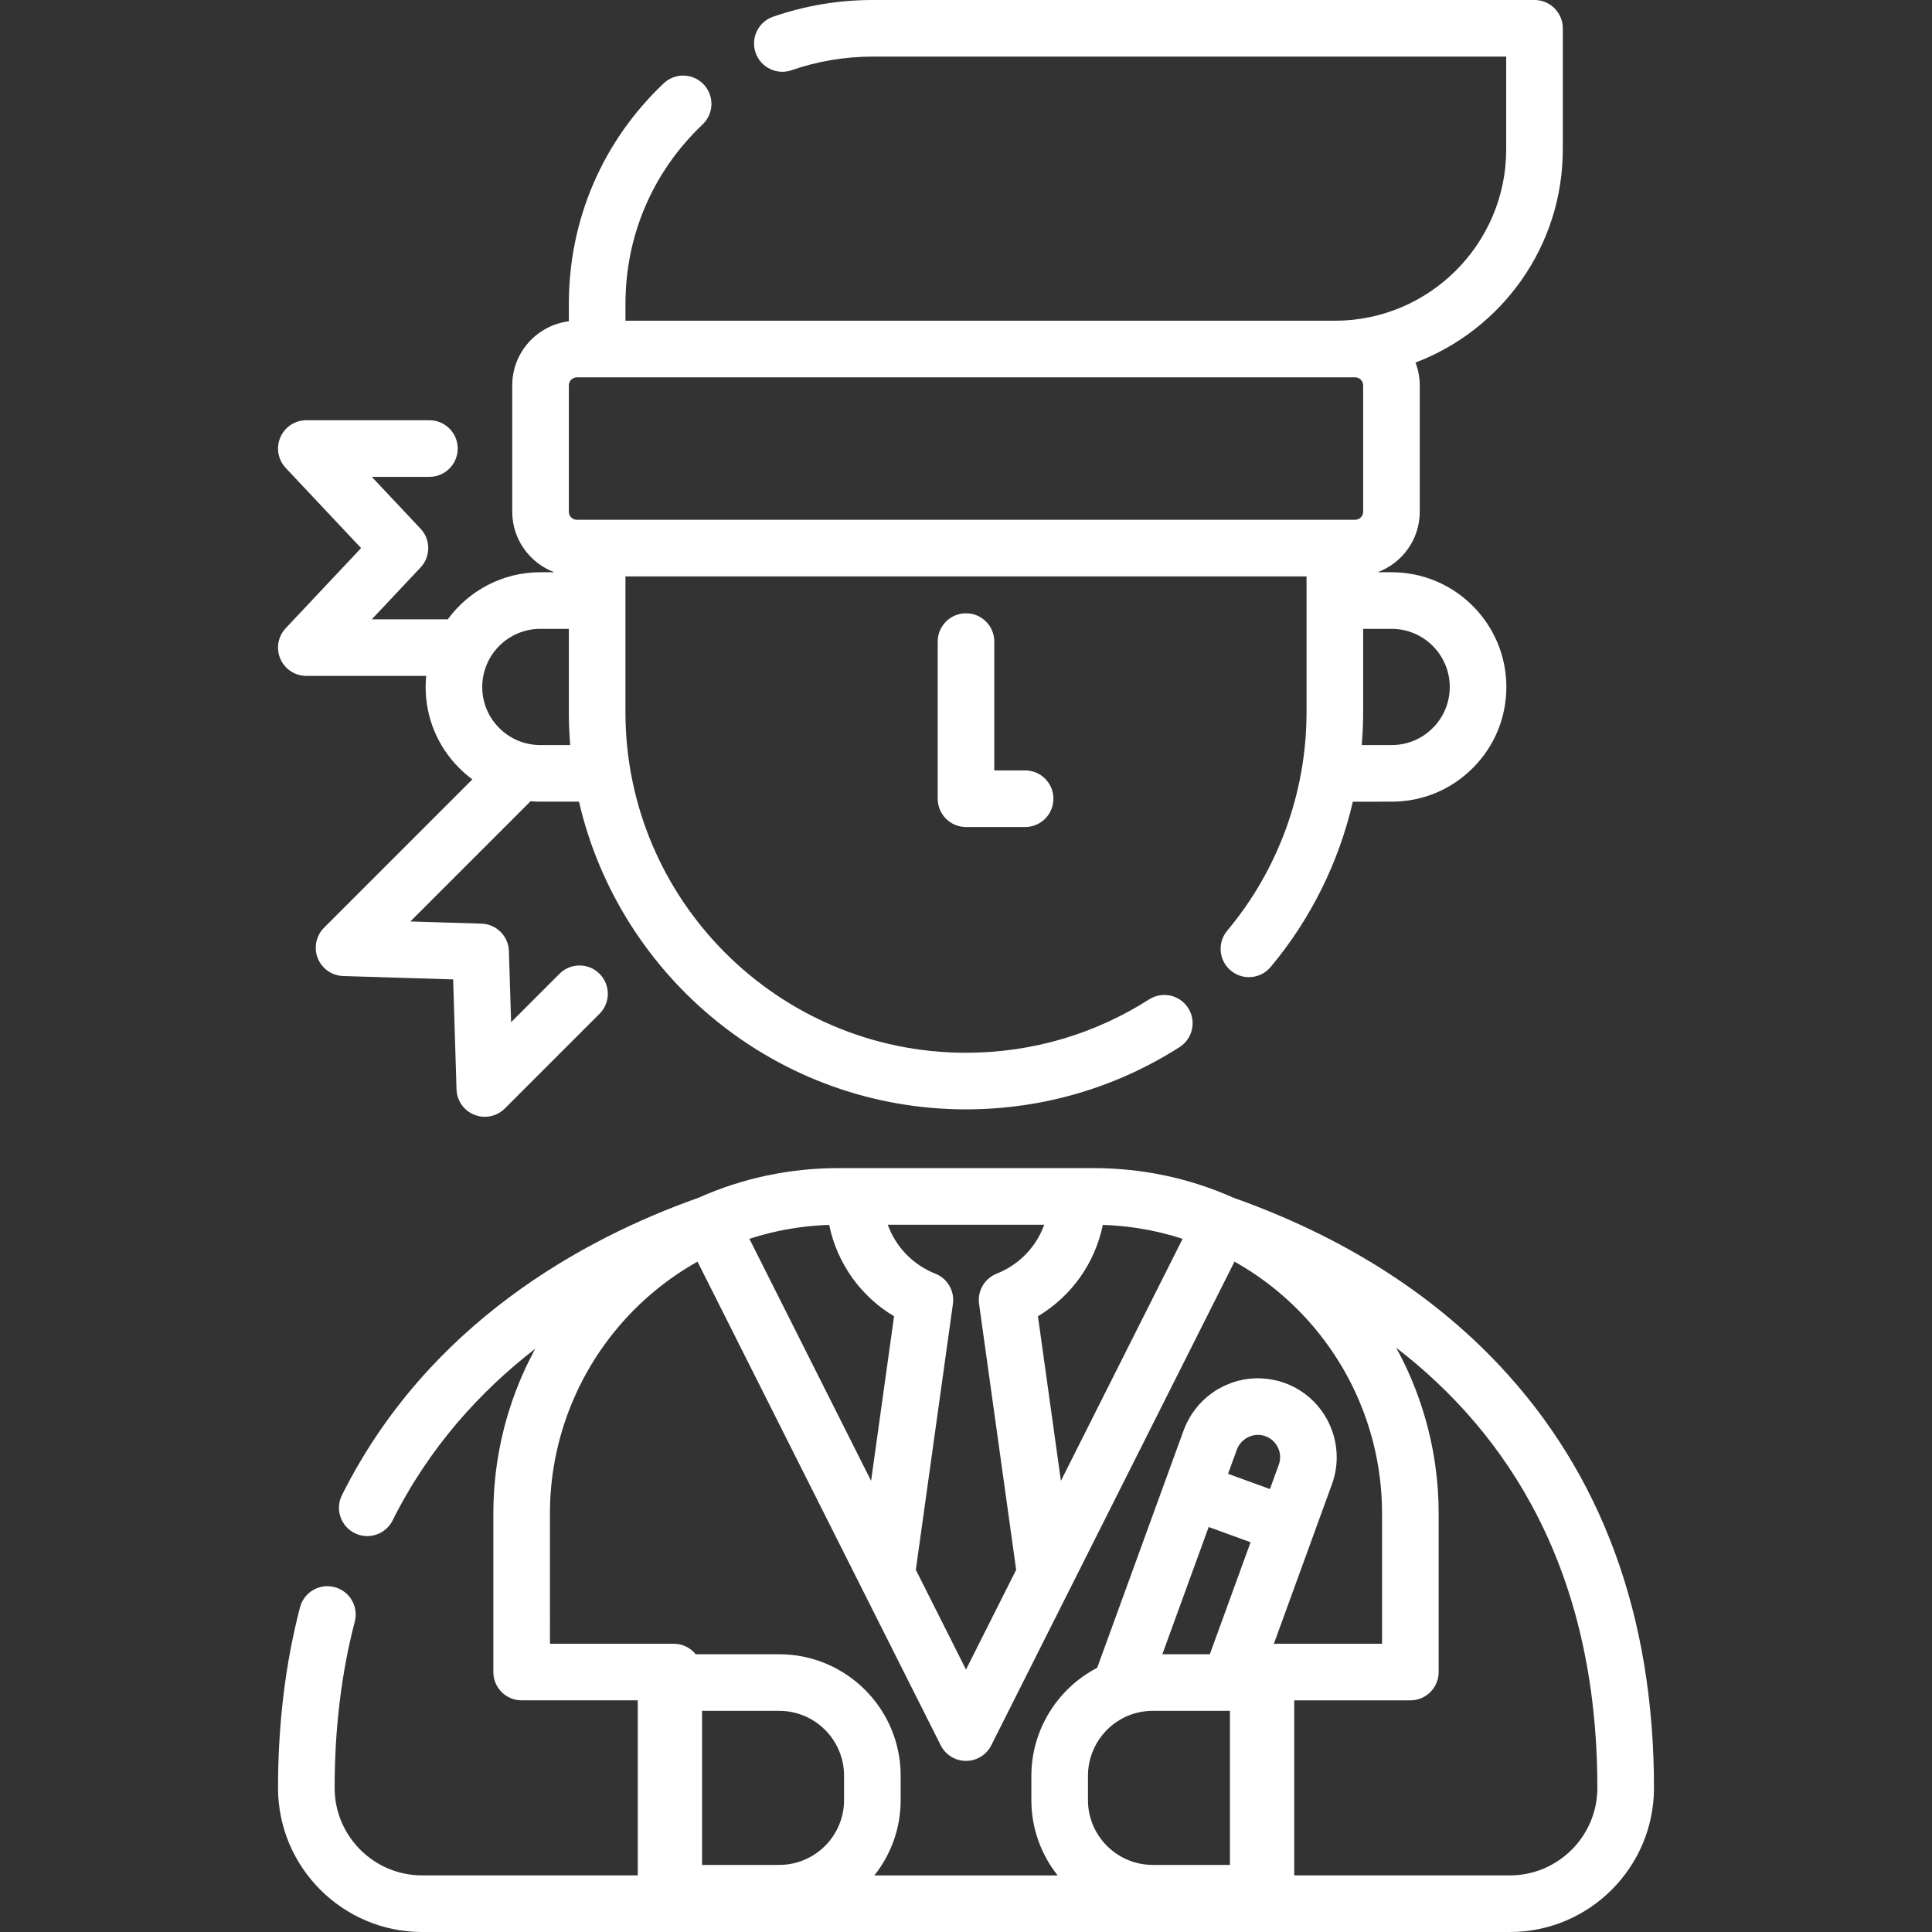 <?xml version="1.0"?>
<svg xmlns="http://www.w3.org/2000/svg" xmlns:xlink="http://www.w3.org/1999/xlink" version="1.1" id="Capa_1" x="0px" y="0px" viewBox="0 0 512 512" style="enable-background:new 0 0 512 512;" xml:space="preserve" width="512px" height="512px" class=""><rect x="0" y="0" width="512" height="512" fill="#333333" stroke="none"/><g><g>
	<path d="M95.693,145.249l-19.976,21.232c-2.051,2.179-2.609,5.368-1.423,8.114c1.188,2.747,3.893,4.525,6.885,4.525h31.764   c-0.093,0.965-0.144,1.941-0.144,2.93c0,8.13,3.165,15.765,8.9,21.488c1.096,1.099,2.263,2.101,3.488,3.007l-39.313,39.312   c-2.115,2.115-2.771,5.286-1.669,8.067c1.103,2.781,3.753,4.641,6.743,4.733l29.14,0.894l0.895,29.14   c0.092,2.99,1.951,5.64,4.732,6.742c0.896,0.355,1.833,0.528,2.762,0.528c1.953,0,3.872-0.763,5.306-2.197l25.1-25.1   c2.929-2.929,2.929-7.678,0-10.606c-2.93-2.929-7.678-2.929-10.607,0l-12.831,12.832l-0.579-18.849   c-0.121-3.962-3.305-7.145-7.267-7.267l-18.849-0.578l31.861-31.86c0.856,0.072,1.719,0.115,2.588,0.115h10.243   c10.782,46.656,52.672,81.54,102.557,81.54c10.179,0,20.262-1.456,29.974-4.33c9.389-2.786,18.347-6.88,26.624-12.17   c3.491-2.23,4.512-6.868,2.282-10.358c-2.231-3.49-6.871-4.511-10.358-2.281c-7.096,4.534-14.771,8.043-22.81,10.428   c-8.324,2.463-16.975,3.712-25.712,3.712c-49.764,0-90.25-40.486-90.25-90.25v-35.995h180.5v35.995   c0,21.146-7.465,41.707-21.02,57.895c-2.659,3.176-2.241,7.906,0.935,10.565c1.404,1.176,3.112,1.75,4.812,1.75   c2.143,0,4.271-0.914,5.754-2.685c10.665-12.736,18.082-27.796,21.791-43.815H368.8c8.13,0,15.766-3.165,21.487-8.901   c5.748-5.734,8.913-13.37,8.913-21.5c0-16.763-13.638-30.4-30.4-30.4h-3.707c6.505-2.432,11.157-8.692,11.157-16.034v-33.489   c0-2.132-0.409-4.166-1.124-6.05c22.788-8.653,39.033-30.707,39.033-56.492V7.5c0-4.142-3.357-7.5-7.5-7.5H231.287   c-9.05,0-17.938,1.492-26.417,4.435c-3.913,1.358-5.984,5.631-4.627,9.544c1.358,3.913,5.627,5.985,9.545,4.626   C216.682,16.213,223.915,15,231.287,15h167.872v24.584c0,25.041-20.372,45.413-45.413,45.413H165.754v-4.464   c0-18.165,7.262-35.055,20.447-47.559c3.005-2.85,3.131-7.597,0.281-10.603c-2.851-3.006-7.597-3.131-10.604-0.281   c-16.202,15.365-25.125,36.121-25.125,58.443v4.61c-8.444,1.052-15.004,8.26-15.004,16.984v33.489   c0,7.343,4.653,13.603,11.157,16.034H143.2c-10.062,0-18.993,4.917-24.529,12.47H98.534l12.918-13.731   c2.717-2.887,2.718-7.39,0.001-10.277L98.529,126.37H113.8c4.143,0,7.5-3.358,7.5-7.5s-3.357-7.5-7.5-7.5H81.18   c-2.991,0-5.697,1.778-6.885,4.524c-1.187,2.746-0.628,5.935,1.422,8.114L95.693,145.249z M384.2,182.05   c0,4.117-1.601,7.981-4.52,10.893c-2.899,2.907-6.764,4.507-10.881,4.507h-7.922c0.241-2.889,0.372-5.794,0.372-8.71v-22.09h7.55   C377.292,166.65,384.2,173.558,384.2,182.05z M150.75,102.127c0-1.174,0.955-2.13,2.13-2.13h5.374h195.492h5.374   c1.175,0,2.13,0.956,2.13,2.13v33.489c0,1.174-0.955,2.13-2.13,2.13H152.88c-1.175,0-2.13-0.956-2.13-2.13V102.127z M143.2,166.65   h7.55v22.09c0,2.933,0.126,5.837,0.363,8.71H143.2c-4.117,0-7.981-1.601-10.894-4.519c-2.906-2.9-4.507-6.765-4.507-10.881   C127.8,173.558,134.708,166.65,143.2,166.65z" data-original="#000000" class="" data-old_color="#000000" fill="#FFFFFF"/>
	<path d="M397.244,361.714c-18.181-19.289-41.851-34.186-70.347-44.295c-11.7-5.213-24.193-7.859-37.137-7.859h-67.52   c-12.932,0-25.414,2.642-37.098,7.842c-30.694,10.885-71.79,33.369-94.519,78.823c-1.853,3.705-0.352,8.21,3.354,10.063   c3.706,1.853,8.211,0.351,10.063-3.354c9.713-19.423,23.249-34.232,37.796-45.501c-0.159,0.292-0.307,0.59-0.463,0.884   c-0.499,0.943-0.981,1.895-1.447,2.856c-0.211,0.435-0.427,0.866-0.632,1.304c-0.208,0.447-0.404,0.899-0.604,1.349   c-0.215,0.482-0.432,0.963-0.639,1.449c-0.19,0.445-0.37,0.894-0.553,1.343c-0.204,0.501-0.407,1.002-0.602,1.507   c-0.171,0.442-0.337,0.886-0.501,1.331c-0.193,0.524-0.382,1.05-0.566,1.578c-0.151,0.433-0.3,0.867-0.445,1.303   c-0.185,0.558-0.362,1.12-0.536,1.682c-0.128,0.412-0.258,0.823-0.38,1.237c-0.189,0.641-0.366,1.287-0.541,1.933   c-0.092,0.34-0.191,0.678-0.279,1.02c-0.253,0.977-0.49,1.959-0.711,2.946c-0.056,0.252-0.104,0.507-0.158,0.76   c-0.162,0.754-0.319,1.51-0.462,2.27c-0.073,0.386-0.136,0.774-0.203,1.161c-0.111,0.632-0.219,1.264-0.316,1.9   c-0.065,0.424-0.124,0.85-0.183,1.276c-0.084,0.607-0.163,1.215-0.235,1.825c-0.052,0.435-0.1,0.871-0.146,1.308   c-0.063,0.614-0.119,1.229-0.17,1.845c-0.036,0.43-0.073,0.86-0.102,1.291c-0.045,0.656-0.078,1.314-0.109,1.972   c-0.019,0.39-0.042,0.779-0.056,1.17c-0.031,0.913-0.047,1.829-0.051,2.747c0,0.127-0.007,0.252-0.007,0.379v42.05   c0,4.142,3.357,7.5,7.5,7.5c0,0,0,0,0,0h0h30.778V497H138.24h-26.364c-12.79,0-23.195-10.405-23.195-23.195   c0-15.688,1.796-30.508,5.338-44.048c1.048-4.007-1.351-8.105-5.357-9.154c-4.013-1.051-8.106,1.351-9.154,5.358   c-3.866,14.779-5.826,30.876-5.826,47.844c0,21.061,17.135,38.195,38.195,38.195h26.364h40.313h159.822h35.385h26.366   c21.061,0,38.194-17.134,38.194-38.195C438.32,428.343,424.5,390.63,397.244,361.714z M313.403,328.3l-32.252,64.14l-6.087-43.623   c8.916-5.322,15.11-14.079,17.19-24.193c0.353,0.011,0.709,0.011,1.061,0.027c0.462,0.021,0.922,0.052,1.382,0.081   c0.733,0.046,1.464,0.104,2.193,0.171c0.521,0.048,1.042,0.094,1.562,0.153c0.68,0.076,1.355,0.172,2.031,0.266   c1.082,0.152,2.16,0.326,3.233,0.525c0.401,0.074,0.802,0.143,1.201,0.223c0.769,0.155,1.535,0.326,2.299,0.505   c0.287,0.067,0.573,0.137,0.858,0.207C309.867,327.225,311.644,327.726,313.403,328.3z M203.941,326.778   c0.276-0.068,0.552-0.135,0.828-0.199c0.771-0.181,1.543-0.353,2.32-0.51c0.388-0.078,0.778-0.145,1.167-0.217   c1.087-0.201,2.179-0.378,3.275-0.532c0.67-0.094,1.34-0.188,2.014-0.264c0.52-0.059,1.043-0.105,1.565-0.153   c0.729-0.067,1.458-0.125,2.191-0.171c0.461-0.029,0.921-0.06,1.383-0.081c0.352-0.016,0.708-0.016,1.061-0.027   c2.081,10.114,8.274,18.871,17.19,24.193l-6.087,43.623l-32.252-64.14C200.361,327.724,202.145,327.221,203.941,326.778z    M242.704,416.017l9.833-70.47c0.479-3.424-1.446-6.731-4.659-8.007c-6.016-2.389-10.516-7.153-12.608-12.977h41.461   c-2.093,5.824-6.593,10.588-12.608,12.977c-3.213,1.276-5.138,4.583-4.659,8.007l9.833,70.47L256,442.458L242.704,416.017z    M145.741,401.059c0-4.719,0.436-9.371,1.277-13.908c0-0.003,0.001-0.006,0.002-0.009c4.116-22.195,17.932-41.635,37.827-52.797   L249.3,462.522c1.273,2.533,3.865,4.131,6.7,4.131s5.427-1.598,6.7-4.131l64.454-128.178c15.011,8.422,26.564,21.552,33.097,37.029   c0.003,0.007,0.007,0.014,0.01,0.022c0.288,0.683,0.56,1.374,0.828,2.066c0.063,0.163,0.133,0.324,0.195,0.488   c0.205,0.54,0.394,1.086,0.587,1.631c0.113,0.32,0.234,0.636,0.344,0.958c0.131,0.386,0.248,0.778,0.373,1.167   c0.156,0.485,0.318,0.968,0.464,1.456c0.067,0.224,0.125,0.452,0.19,0.677c0.19,0.657,0.38,1.313,0.553,1.976   c0.016,0.061,0.029,0.123,0.045,0.185c1.585,6.144,2.421,12.54,2.421,19.063v34.55h-27.885c-0.269,0-0.532,0.023-0.797,0.041   l15.41-42.345c0-0.001,0.001-0.001,0.001-0.002c1.001-2.754,1.379-5.584,1.217-8.34c-0.473-8.081-5.637-15.514-13.714-18.454   c-0.074-0.027-0.15-0.043-0.224-0.069c-0.554-0.194-1.111-0.367-1.672-0.514c-0.229-0.06-0.458-0.102-0.687-0.153   c-0.43-0.097-0.86-0.188-1.292-0.258c-0.214-0.034-0.428-0.058-0.642-0.085c-0.46-0.06-0.92-0.106-1.383-0.134   c-0.183-0.011-0.365-0.018-0.548-0.024c-0.235-0.008-0.468-0.031-0.703-0.031c-0.298,0-0.592,0.022-0.887,0.035   c-0.087,0.004-0.174,0.005-0.26,0.01c-1.964,0.109-3.873,0.496-5.685,1.128c-0.108,0.038-0.215,0.078-0.322,0.117   c-0.477,0.175-0.946,0.367-1.408,0.576c-0.139,0.063-0.278,0.122-0.416,0.188c-0.465,0.223-0.921,0.463-1.368,0.719   c-0.121,0.069-0.243,0.132-0.362,0.203c-0.464,0.278-0.917,0.576-1.359,0.889c-0.256,0.18-0.5,0.375-0.748,0.567   c-0.213,0.166-0.424,0.332-0.631,0.505c-0.269,0.225-0.531,0.457-0.789,0.696c-0.167,0.155-0.327,0.316-0.489,0.476   c-0.265,0.263-0.531,0.525-0.783,0.803c-0.068,0.075-0.13,0.157-0.197,0.234c-0.487,0.554-0.943,1.137-1.373,1.747   c-0.174,0.246-0.348,0.492-0.512,0.747c-0.156,0.243-0.304,0.491-0.45,0.742c-0.195,0.332-0.379,0.671-0.556,1.015   c-0.102,0.2-0.207,0.396-0.303,0.6c-0.273,0.575-0.528,1.161-0.75,1.766l-22.93,62.981c-10.555,5.463-17.442,16.521-17.442,28.585   v6.47c0,7.536,2.611,14.47,6.966,19.96h-48.57c4.356-5.49,6.967-12.424,6.967-19.96v-6.469c0-17.744-14.437-32.18-32.181-32.18   h-22.123c-1.375-1.695-3.473-2.781-5.826-2.781h-32.812V401.059z M320.312,404.669l11.106,4.042l-10.8,29.679h-12.583   L320.312,404.669z M338.89,388.174l-2.344,6.441l-11.099-4.039l2.345-6.441c0.125-0.345,0.287-0.67,0.469-0.98   c0.036-0.061,0.075-0.118,0.113-0.177c0.14-0.219,0.299-0.423,0.466-0.621c0.118-0.138,0.242-0.271,0.372-0.397   c0.12-0.118,0.246-0.23,0.376-0.337c0.173-0.142,0.354-0.275,0.542-0.397c0.141-0.091,0.285-0.177,0.435-0.257   c1.416-0.76,3.139-0.962,4.8-0.36c1.719,0.625,2.972,1.973,3.541,3.577C339.348,385.433,339.377,386.835,338.89,388.174z    M299.398,454.504c1.95-0.739,4.004-1.114,6.103-1.114h20.37h0.077v40.83H305.5c-9.473,0-17.18-7.707-17.18-17.18v-6.47   C288.32,463.472,292.773,457.015,299.398,454.504z M206.502,453.391c9.474,0,17.181,7.707,17.181,17.18v6.469   c0,9.473-7.707,17.18-17.181,17.18h-20.449v-40.829H206.502z M400.126,497H373.76h-30.779v-46.39h30.78c4.143,0,7.5-3.358,7.5-7.5   v-42.051c0-1.07-0.023-2.136-0.06-3.2c-0.01-0.28-0.028-0.557-0.04-0.836c-0.034-0.779-0.074-1.556-0.129-2.331   c-0.024-0.349-0.055-0.697-0.083-1.044c-0.058-0.708-0.121-1.415-0.195-2.119c-0.038-0.363-0.079-0.724-0.122-1.086   c-0.082-0.698-0.172-1.395-0.27-2.089c-0.049-0.349-0.098-0.697-0.15-1.045c-0.111-0.731-0.234-1.458-0.363-2.184   c-0.053-0.301-0.103-0.603-0.159-0.904c-0.163-0.868-0.34-1.732-0.528-2.592c-0.033-0.151-0.061-0.304-0.095-0.455   c-0.232-1.041-0.482-2.077-0.75-3.106c-0.018-0.068-0.038-0.135-0.056-0.203c-0.244-0.928-0.502-1.85-0.774-2.768   c-0.086-0.288-0.178-0.574-0.266-0.861c-0.214-0.694-0.432-1.387-0.662-2.075c-0.116-0.349-0.238-0.696-0.358-1.043   c-0.216-0.623-0.438-1.243-0.667-1.861c-0.138-0.371-0.278-0.741-0.42-1.11c-0.228-0.59-0.463-1.176-0.703-1.76   c-0.155-0.378-0.309-0.756-0.469-1.132c-0.244-0.572-0.497-1.139-0.753-1.706c-0.169-0.375-0.334-0.752-0.508-1.125   c-0.273-0.585-0.558-1.164-0.844-1.742c-0.274-0.556-0.552-1.109-0.836-1.659c-0.321-0.619-0.642-1.239-0.977-1.851   c29.498,22.712,53.295,58.919,53.295,116.632C423.32,486.595,412.915,497,400.126,497z" data-original="#000000" class="" data-old_color="#000000" fill="#FFFFFF"/>
	<path d="M256,162.527c-4.143,0-7.5,3.358-7.5,7.5v41.64c0,4.142,3.357,7.5,7.5,7.5h15.667c4.143,0,7.5-3.358,7.5-7.5   s-3.357-7.5-7.5-7.5H263.5v-34.14C263.5,165.885,260.143,162.527,256,162.527z" data-original="#000000" class="" data-old_color="#000000" fill="#FFFFFF"/>
</g></g> </svg>
